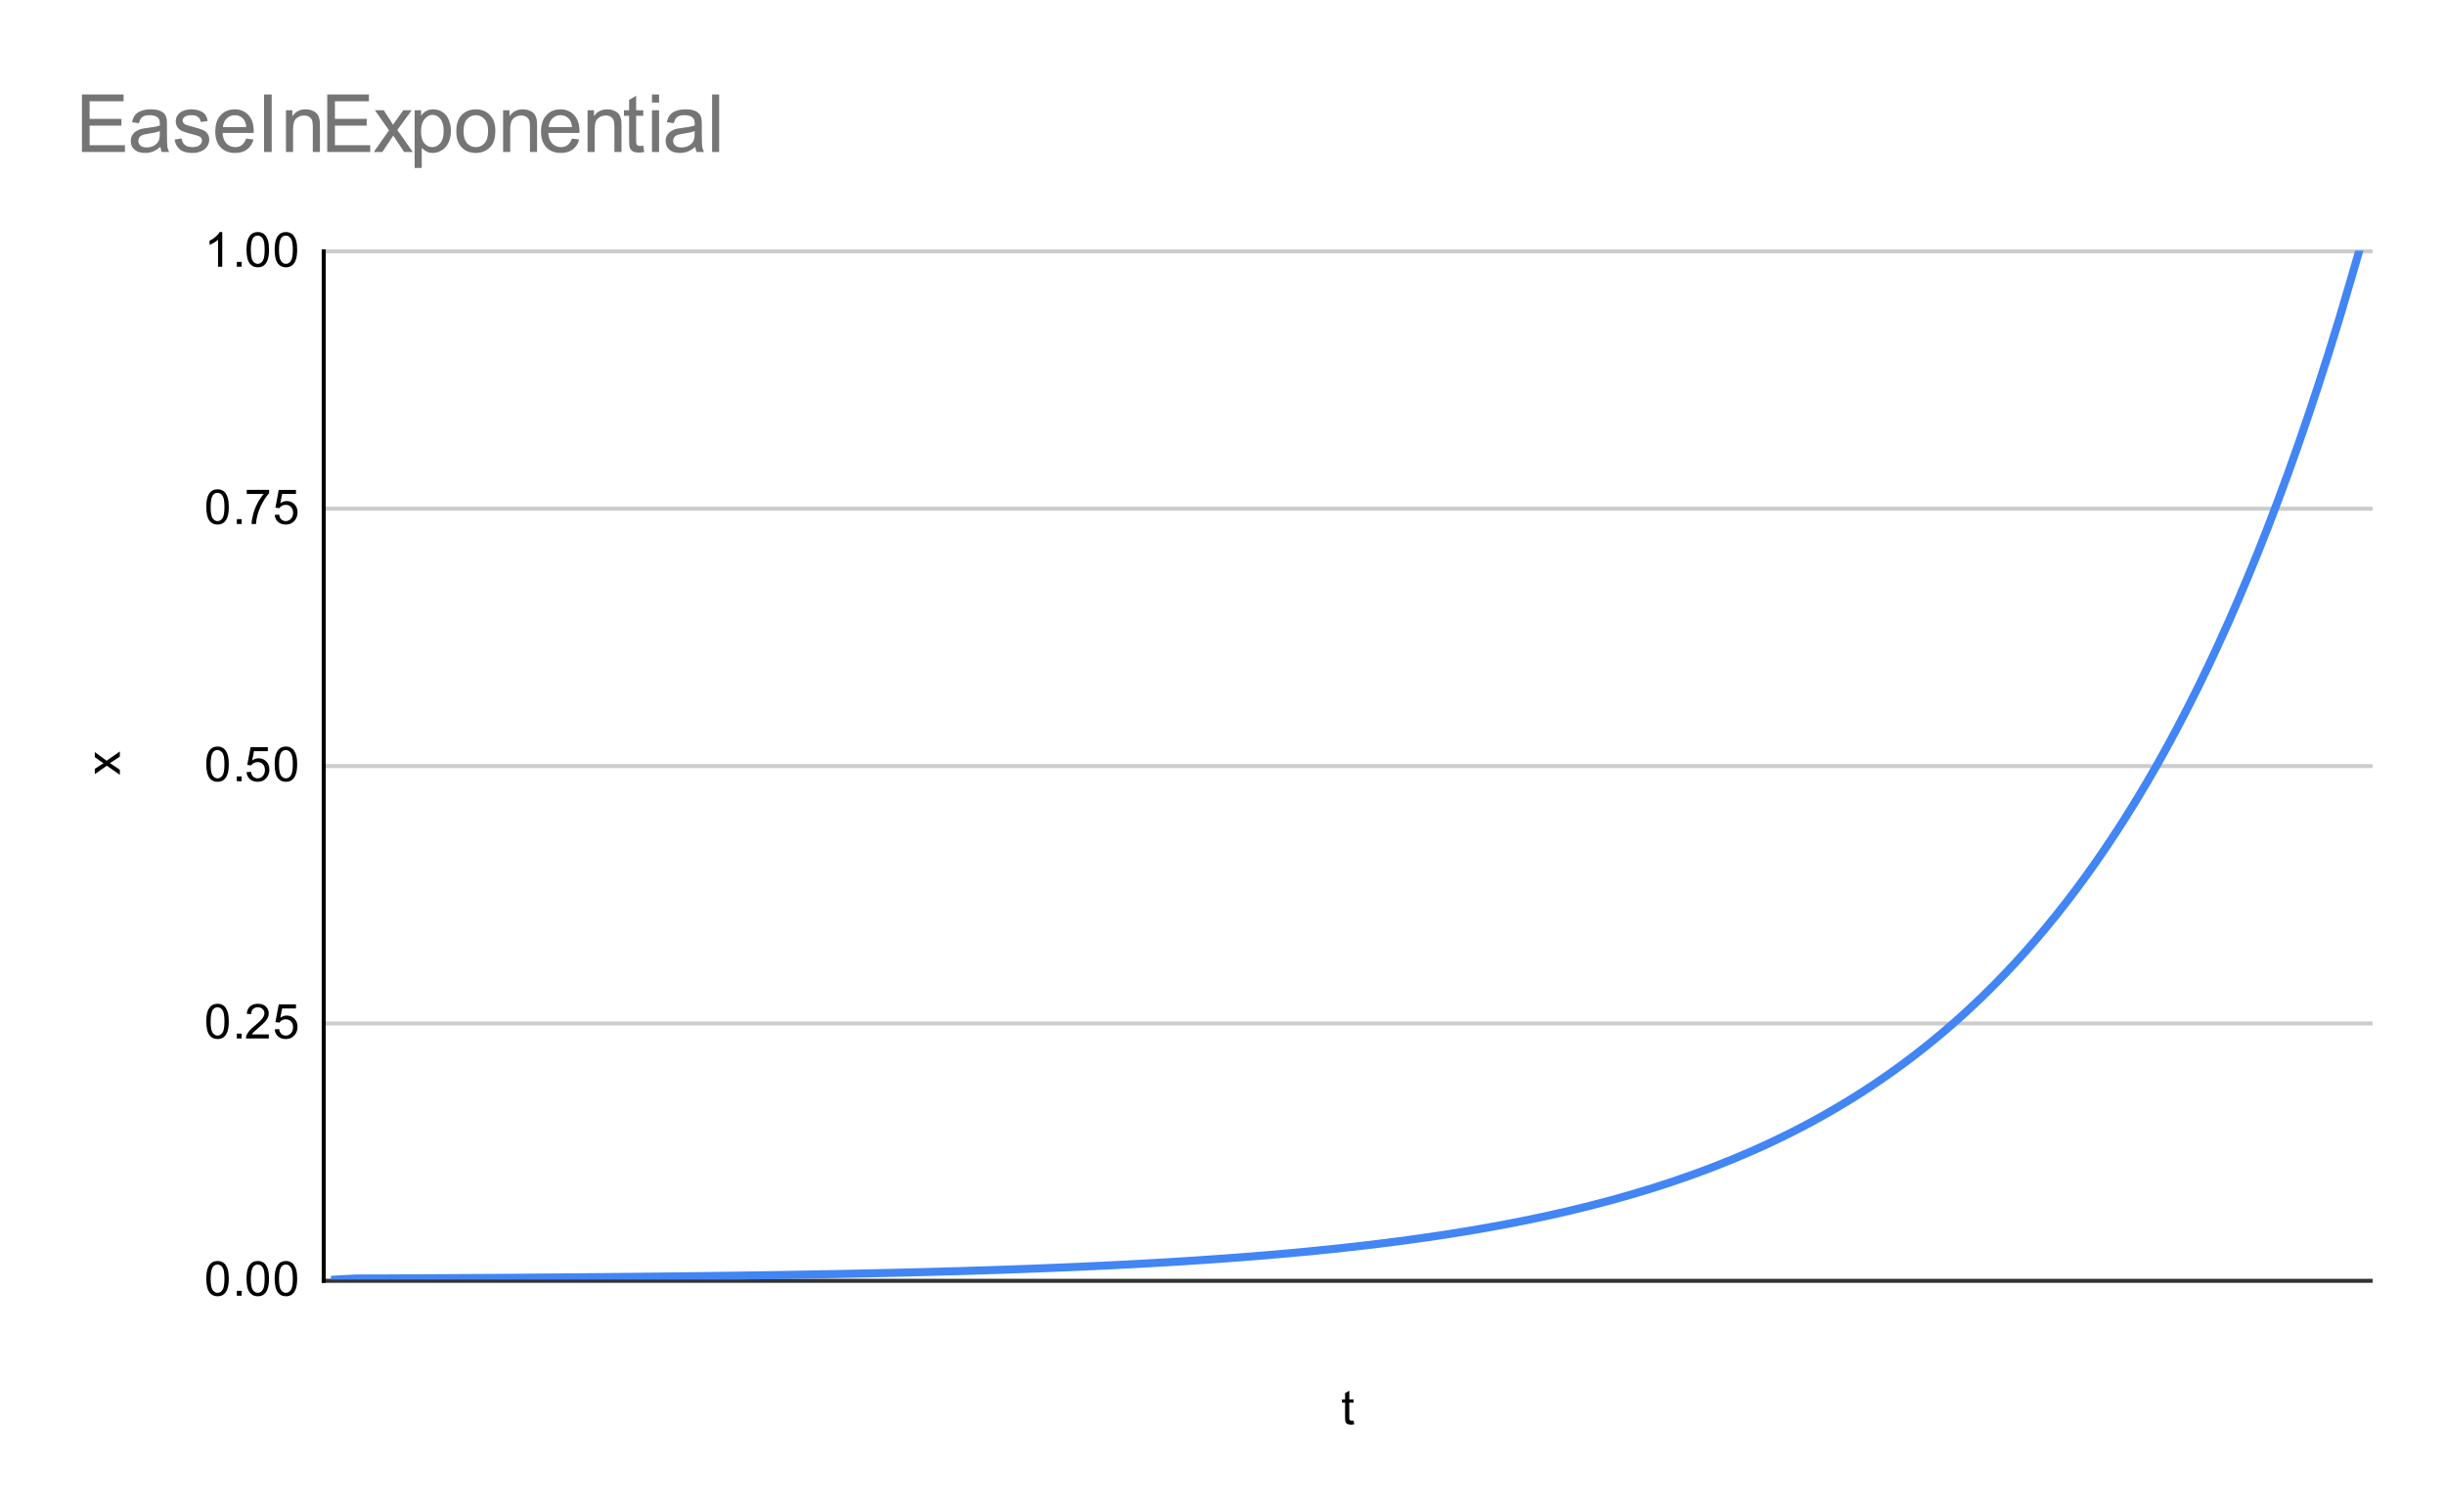 <svg version="1.1" viewBox="0.0 0.0 608.0 376.0" fill="none" stroke="none" stroke-linecap="square" stroke-miterlimit="10" width="608" height="376" xmlns:xlink="http://www.w3.org/1999/xlink" xmlns="http://www.w3.org/2000/svg"><path fill="#ffffff" d="M0 0L608.0 0L608.0 376.0L0 376.0L0 0Z" fill-rule="nonzero"/><path stroke="#333333" stroke-width="1.0" stroke-linecap="butt" d="M80.5 318.5L589.5 318.5" fill-rule="nonzero"/><path stroke="#cccccc" stroke-width="1.0" stroke-linecap="butt" d="M80.5 254.5L589.5 254.5" fill-rule="nonzero"/><path stroke="#cccccc" stroke-width="1.0" stroke-linecap="butt" d="M80.5 190.5L589.5 190.5" fill-rule="nonzero"/><path stroke="#cccccc" stroke-width="1.0" stroke-linecap="butt" d="M80.5 126.5L589.5 126.5" fill-rule="nonzero"/><path stroke="#cccccc" stroke-width="1.0" stroke-linecap="butt" d="M80.5 62.5L589.5 62.5" fill-rule="nonzero"/><path stroke="#000000" stroke-width="1.0" stroke-linecap="butt" d="M80.5 318.5L80.5 62.5" fill-rule="nonzero"/><clipPath id="id_0"><path d="M80.8 62.333L589.2 62.333L589.2 318.2L80.8 318.2L80.8 62.333Z" clip-rule="nonzero"/></clipPath><path stroke="#4285f4" stroke-width="2.0" stroke-linecap="butt" clip-path="url(#id_0)" d="M83.317 318.2C83.317 318.2 86.673 317.98 88.35 317.932C90.028 317.884 91.706 317.92 93.384 317.913C95.062 317.906 96.74 317.899 98.418 317.892C100.096 317.885 101.774 317.878 103.451 317.87C105.129 317.863 106.807 317.855 108.485 317.847C110.163 317.838 111.841 317.83 113.519 317.821C115.197 317.812 116.875 317.803 118.552 317.794C120.23 317.785 121.908 317.775 123.586 317.765C125.264 317.755 126.942 317.745 128.62 317.734C130.298 317.723 131.976 317.712 133.653 317.7C135.331 317.689 137.009 317.677 138.687 317.664C140.365 317.652 142.043 317.639 143.721 317.626C145.399 317.613 147.077 317.599 148.754 317.585C150.432 317.571 152.11 317.556 153.788 317.541C155.466 317.525 157.144 317.51 158.822 317.493C160.5 317.477 162.178 317.46 163.855 317.443C165.533 317.425 167.211 317.407 168.889 317.388C170.567 317.369 172.245 317.35 173.923 317.33C175.601 317.31 177.279 317.289 178.956 317.267C180.634 317.246 182.312 317.224 183.99 317.201C185.668 317.177 187.346 317.154 189.024 317.129C190.702 317.104 192.38 317.078 194.057 317.052C195.735 317.025 197.413 316.998 199.091 316.969C200.769 316.941 202.447 316.912 204.125 316.881C205.803 316.851 207.481 316.819 209.158 316.787C210.836 316.754 212.514 316.72 214.192 316.685C215.87 316.65 217.548 316.614 219.226 316.576C220.904 316.539 222.582 316.5 224.259 316.46C225.937 316.42 227.615 316.378 229.293 316.335C230.971 316.292 232.649 316.247 234.327 316.201C236.005 316.155 237.683 316.107 239.36 316.058C241.038 316.008 242.716 315.957 244.394 315.904C246.072 315.851 247.75 315.796 249.428 315.739C251.106 315.682 252.784 315.623 254.461 315.562C256.139 315.501 257.817 315.438 259.495 315.373C261.173 315.308 262.851 315.24 264.529 315.17C266.207 315.1 267.885 315.028 269.562 314.953C271.24 314.878 272.918 314.8 274.596 314.72C276.274 314.639 277.952 314.556 279.63 314.47C281.308 314.384 282.985 314.295 284.663 314.202C286.341 314.11 288.019 314.014 289.697 313.915C291.375 313.816 293.053 313.714 294.731 313.608C296.409 313.501 298.086 313.392 299.764 313.278C301.442 313.164 303.12 313.047 304.798 312.925C306.476 312.803 308.154 312.677 309.832 312.546C311.51 312.415 313.187 312.28 314.865 312.14C316.543 312 318.221 311.856 319.899 311.705C321.577 311.555 323.255 311.4 324.933 311.239C326.611 311.078 328.288 310.912 329.966 310.74C331.644 310.567 333.322 310.389 335.0 310.204C336.678 310.019 338.356 309.828 340.034 309.63C341.712 309.432 343.389 309.228 345.067 309.015C346.745 308.803 348.423 308.584 350.101 308.356C351.779 308.128 353.457 307.893 355.135 307.649C356.813 307.405 358.49 307.154 360.168 306.892C361.846 306.631 363.524 306.361 365.202 306.081C366.88 305.8 368.558 305.511 370.236 305.211C371.914 304.91 373.591 304.6 375.269 304.278C376.947 303.957 378.625 303.624 380.303 303.279C381.981 302.934 383.659 302.578 385.337 302.208C387.015 301.839 388.692 301.457 390.37 301.061C392.048 300.664 393.726 300.255 395.404 299.83C397.082 299.406 398.76 298.967 400.438 298.512C402.115 298.057 403.793 297.587 405.471 297.099C407.149 296.611 408.827 296.107 410.505 295.584C412.183 295.061 413.861 294.522 415.539 293.961C417.216 293.401 418.894 292.822 420.572 292.221C422.25 291.621 423.928 291.001 425.606 290.357C427.284 289.713 428.962 289.049 430.64 288.358C432.317 287.668 433.995 286.956 435.673 286.217C437.351 285.477 439.029 284.714 440.707 283.921C442.385 283.128 444.063 282.31 445.741 281.461C447.418 280.611 449.096 279.734 450.774 278.824C452.452 277.913 454.13 276.974 455.808 275.998C457.486 275.022 459.164 274.015 460.842 272.969C462.519 271.923 464.197 270.843 465.875 269.722C467.553 268.601 469.231 267.444 470.909 266.243C472.587 265.041 474.265 263.801 475.943 262.514C477.62 261.226 479.298 259.897 480.976 258.517C482.654 257.137 484.332 255.712 486.01 254.233C487.688 252.754 489.366 251.228 491.044 249.642C492.721 248.057 494.399 246.421 496.077 244.722C497.755 243.023 499.433 241.269 501.111 239.448C502.789 237.627 504.467 235.747 506.145 233.795C507.822 231.844 509.5 229.829 511.178 227.737C512.856 225.646 514.534 223.487 516.212 221.245C517.89 219.003 519.568 216.689 521.246 214.286C522.923 211.883 524.601 209.403 526.279 206.828C527.957 204.252 529.635 201.594 531.313 198.834C532.991 196.074 534.669 193.225 536.347 190.267C538.024 187.308 539.702 184.255 541.38 181.084C543.058 177.914 544.736 174.641 546.414 171.243C548.092 167.845 549.77 164.338 551.447 160.696C553.125 157.054 554.803 153.294 556.481 149.391C558.159 145.488 559.837 141.459 561.515 137.275C563.193 133.091 564.871 128.773 566.548 124.289C568.226 119.805 569.904 115.177 571.582 110.372C573.26 105.566 574.938 100.606 576.616 95.455C578.294 90.305 579.972 84.988 581.649 79.468C583.327 73.948 586.683 62.333 586.683 62.333" fill-rule="nonzero"/><path fill="#000000" fill-opacity="0.0" clip-path="url(#id_0)" d="M86.317 318.2C86.317 319.857 84.974 321.2 83.317 321.2C81.66 321.2 80.317 319.857 80.317 318.2C80.317 316.543 81.66 315.2 83.317 315.2C84.974 315.2 86.317 316.543 86.317 318.2Z" fill-rule="nonzero"/><path fill="#000000" fill-opacity="0.0" clip-path="url(#id_0)" d="M91.35 317.932C91.35 319.589 90.007 320.932 88.35 320.932C86.694 320.932 85.35 319.589 85.35 317.932C85.35 316.275 86.694 314.932 88.35 314.932C90.007 314.932 91.35 316.275 91.35 317.932Z" fill-rule="nonzero"/><path fill="#000000" fill-opacity="0.0" clip-path="url(#id_0)" d="M96.384 317.913C96.384 319.57 95.041 320.913 93.384 320.913C91.727 320.913 90.384 319.57 90.384 317.913C90.384 316.256 91.727 314.913 93.384 314.913C95.041 314.913 96.384 316.256 96.384 317.913Z" fill-rule="nonzero"/><path fill="#000000" fill-opacity="0.0" clip-path="url(#id_0)" d="M101.418 317.892C101.418 319.549 100.075 320.892 98.418 320.892C96.761 320.892 95.418 319.549 95.418 317.892C95.418 316.236 96.761 314.892 98.418 314.892C100.075 314.892 101.418 316.236 101.418 317.892Z" fill-rule="nonzero"/><path fill="#000000" fill-opacity="0.0" clip-path="url(#id_0)" d="M106.451 317.87C106.451 319.527 105.108 320.87 103.451 320.87C101.795 320.87 100.451 319.527 100.451 317.87C100.451 316.213 101.795 314.87 103.451 314.87C105.108 314.87 106.451 316.213 106.451 317.87Z" fill-rule="nonzero"/><path fill="#000000" fill-opacity="0.0" clip-path="url(#id_0)" d="M111.485 317.847C111.485 319.503 110.142 320.847 108.485 320.847C106.828 320.847 105.485 319.503 105.485 317.847C105.485 316.19 106.828 314.847 108.485 314.847C110.142 314.847 111.485 316.19 111.485 317.847Z" fill-rule="nonzero"/><path fill="#000000" fill-opacity="0.0" clip-path="url(#id_0)" d="M116.519 317.821C116.519 319.478 115.176 320.821 113.519 320.821C111.862 320.821 110.519 319.478 110.519 317.821C110.519 316.164 111.862 314.821 113.519 314.821C115.176 314.821 116.519 316.164 116.519 317.821Z" fill-rule="nonzero"/><path fill="#000000" fill-opacity="0.0" clip-path="url(#id_0)" d="M121.552 317.794C121.552 319.451 120.209 320.794 118.552 320.794C116.896 320.794 115.552 319.451 115.552 317.794C115.552 316.137 116.896 314.794 118.552 314.794C120.209 314.794 121.552 316.137 121.552 317.794Z" fill-rule="nonzero"/><path fill="#000000" fill-opacity="0.0" clip-path="url(#id_0)" d="M126.586 317.765C126.586 319.422 125.243 320.765 123.586 320.765C121.929 320.765 120.586 319.422 120.586 317.765C120.586 316.108 121.929 314.765 123.586 314.765C125.243 314.765 126.586 316.108 126.586 317.765Z" fill-rule="nonzero"/><path fill="#000000" fill-opacity="0.0" clip-path="url(#id_0)" d="M131.62 317.734C131.62 319.391 130.277 320.734 128.62 320.734C126.963 320.734 125.62 319.391 125.62 317.734C125.62 316.077 126.963 314.734 128.62 314.734C130.277 314.734 131.62 316.077 131.62 317.734Z" fill-rule="nonzero"/><path fill="#000000" fill-opacity="0.0" clip-path="url(#id_0)" d="M136.653 317.7C136.653 319.357 135.31 320.7 133.653 320.7C131.997 320.7 130.653 319.357 130.653 317.7C130.653 316.043 131.997 314.7 133.653 314.7C135.31 314.7 136.653 316.043 136.653 317.7Z" fill-rule="nonzero"/><path fill="#000000" fill-opacity="0.0" clip-path="url(#id_0)" d="M141.687 317.664C141.687 319.321 140.344 320.664 138.687 320.664C137.03 320.664 135.687 319.321 135.687 317.664C135.687 316.008 137.03 314.664 138.687 314.664C140.344 314.664 141.687 316.008 141.687 317.664Z" fill-rule="nonzero"/><path fill="#000000" fill-opacity="0.0" clip-path="url(#id_0)" d="M146.721 317.626C146.721 319.283 145.378 320.626 143.721 320.626C142.064 320.626 140.721 319.283 140.721 317.626C140.721 315.969 142.064 314.626 143.721 314.626C145.378 314.626 146.721 315.969 146.721 317.626Z" fill-rule="nonzero"/><path fill="#000000" fill-opacity="0.0" clip-path="url(#id_0)" d="M151.754 317.585C151.754 319.242 150.411 320.585 148.754 320.585C147.098 320.585 145.754 319.242 145.754 317.585C145.754 315.928 147.098 314.585 148.754 314.585C150.411 314.585 151.754 315.928 151.754 317.585Z" fill-rule="nonzero"/><path fill="#000000" fill-opacity="0.0" clip-path="url(#id_0)" d="M156.788 317.541C156.788 319.197 155.445 320.541 153.788 320.541C152.131 320.541 150.788 319.197 150.788 317.541C150.788 315.884 152.131 314.541 153.788 314.541C155.445 314.541 156.788 315.884 156.788 317.541Z" fill-rule="nonzero"/><path fill="#000000" fill-opacity="0.0" clip-path="url(#id_0)" d="M161.822 317.493C161.822 319.15 160.479 320.493 158.822 320.493C157.165 320.493 155.822 319.15 155.822 317.493C155.822 315.836 157.165 314.493 158.822 314.493C160.479 314.493 161.822 315.836 161.822 317.493Z" fill-rule="nonzero"/><path fill="#000000" fill-opacity="0.0" clip-path="url(#id_0)" d="M166.855 317.443C166.855 319.099 165.512 320.443 163.855 320.443C162.199 320.443 160.855 319.099 160.855 317.443C160.855 315.786 162.199 314.443 163.855 314.443C165.512 314.443 166.855 315.786 166.855 317.443Z" fill-rule="nonzero"/><path fill="#000000" fill-opacity="0.0" clip-path="url(#id_0)" d="M171.889 317.388C171.889 319.045 170.546 320.388 168.889 320.388C167.232 320.388 165.889 319.045 165.889 317.388C165.889 315.731 167.232 314.388 168.889 314.388C170.546 314.388 171.889 315.731 171.889 317.388Z" fill-rule="nonzero"/><path fill="#000000" fill-opacity="0.0" clip-path="url(#id_0)" d="M176.923 317.33C176.923 318.987 175.58 320.33 173.923 320.33C172.266 320.33 170.923 318.987 170.923 317.33C170.923 315.673 172.266 314.33 173.923 314.33C175.58 314.33 176.923 315.673 176.923 317.33Z" fill-rule="nonzero"/><path fill="#000000" fill-opacity="0.0" clip-path="url(#id_0)" d="M181.956 317.267C181.956 318.924 180.613 320.267 178.956 320.267C177.3 320.267 175.956 318.924 175.956 317.267C175.956 315.611 177.3 314.267 178.956 314.267C180.613 314.267 181.956 315.611 181.956 317.267Z" fill-rule="nonzero"/><path fill="#000000" fill-opacity="0.0" clip-path="url(#id_0)" d="M186.99 317.201C186.99 318.857 185.647 320.201 183.99 320.201C182.333 320.201 180.99 318.857 180.99 317.201C180.99 315.544 182.333 314.201 183.99 314.201C185.647 314.201 186.99 315.544 186.99 317.201Z" fill-rule="nonzero"/><path fill="#000000" fill-opacity="0.0" clip-path="url(#id_0)" d="M192.024 317.129C192.024 318.786 190.681 320.129 189.024 320.129C187.367 320.129 186.024 318.786 186.024 317.129C186.024 315.472 187.367 314.129 189.024 314.129C190.681 314.129 192.024 315.472 192.024 317.129Z" fill-rule="nonzero"/><path fill="#000000" fill-opacity="0.0" clip-path="url(#id_0)" d="M197.057 317.052C197.057 318.709 195.714 320.052 194.057 320.052C192.401 320.052 191.057 318.709 191.057 317.052C191.057 315.395 192.401 314.052 194.057 314.052C195.714 314.052 197.057 315.395 197.057 317.052Z" fill-rule="nonzero"/><path fill="#000000" fill-opacity="0.0" clip-path="url(#id_0)" d="M202.091 316.969C202.091 318.626 200.748 319.969 199.091 319.969C197.434 319.969 196.091 318.626 196.091 316.969C196.091 315.313 197.434 313.969 199.091 313.969C200.748 313.969 202.091 315.313 202.091 316.969Z" fill-rule="nonzero"/><path fill="#000000" fill-opacity="0.0" clip-path="url(#id_0)" d="M207.125 316.881C207.125 318.538 205.782 319.881 204.125 319.881C202.468 319.881 201.125 318.538 201.125 316.881C201.125 315.224 202.468 313.881 204.125 313.881C205.782 313.881 207.125 315.224 207.125 316.881Z" fill-rule="nonzero"/><path fill="#000000" fill-opacity="0.0" clip-path="url(#id_0)" d="M212.158 316.787C212.158 318.443 210.815 319.787 209.158 319.787C207.502 319.787 206.158 318.443 206.158 316.787C206.158 315.13 207.502 313.787 209.158 313.787C210.815 313.787 212.158 315.13 212.158 316.787Z" fill-rule="nonzero"/><path fill="#000000" fill-opacity="0.0" clip-path="url(#id_0)" d="M217.192 316.685C217.192 318.342 215.849 319.685 214.192 319.685C212.535 319.685 211.192 318.342 211.192 316.685C211.192 315.028 212.535 313.685 214.192 313.685C215.849 313.685 217.192 315.028 217.192 316.685Z" fill-rule="nonzero"/><path fill="#000000" fill-opacity="0.0" clip-path="url(#id_0)" d="M222.226 316.576C222.226 318.233 220.883 319.576 219.226 319.576C217.569 319.576 216.226 318.233 216.226 316.576C216.226 314.92 217.569 313.576 219.226 313.576C220.883 313.576 222.226 314.92 222.226 316.576Z" fill-rule="nonzero"/><path fill="#000000" fill-opacity="0.0" clip-path="url(#id_0)" d="M227.259 316.46C227.259 318.117 225.916 319.46 224.259 319.46C222.603 319.46 221.259 318.117 221.259 316.46C221.259 314.803 222.603 313.46 224.259 313.46C225.916 313.46 227.259 314.803 227.259 316.46Z" fill-rule="nonzero"/><path fill="#000000" fill-opacity="0.0" clip-path="url(#id_0)" d="M232.293 316.335C232.293 317.992 230.95 319.335 229.293 319.335C227.636 319.335 226.293 317.992 226.293 316.335C226.293 314.678 227.636 313.335 229.293 313.335C230.95 313.335 232.293 314.678 232.293 316.335Z" fill-rule="nonzero"/><path fill="#000000" fill-opacity="0.0" clip-path="url(#id_0)" d="M237.327 316.201C237.327 317.858 235.984 319.201 234.327 319.201C232.67 319.201 231.327 317.858 231.327 316.201C231.327 314.544 232.67 313.201 234.327 313.201C235.984 313.201 237.327 314.544 237.327 316.201Z" fill-rule="nonzero"/><path fill="#000000" fill-opacity="0.0" clip-path="url(#id_0)" d="M242.36 316.058C242.36 317.714 241.017 319.058 239.36 319.058C237.704 319.058 236.36 317.714 236.36 316.058C236.36 314.401 237.704 313.058 239.36 313.058C241.017 313.058 242.36 314.401 242.36 316.058Z" fill-rule="nonzero"/><path fill="#000000" fill-opacity="0.0" clip-path="url(#id_0)" d="M247.394 315.904C247.394 317.561 246.051 318.904 244.394 318.904C242.737 318.904 241.394 317.561 241.394 315.904C241.394 314.247 242.737 312.904 244.394 312.904C246.051 312.904 247.394 314.247 247.394 315.904Z" fill-rule="nonzero"/><path fill="#000000" fill-opacity="0.0" clip-path="url(#id_0)" d="M252.428 315.739C252.428 317.396 251.085 318.739 249.428 318.739C247.771 318.739 246.428 317.396 246.428 315.739C246.428 314.082 247.771 312.739 249.428 312.739C251.085 312.739 252.428 314.082 252.428 315.739Z" fill-rule="nonzero"/><path fill="#000000" fill-opacity="0.0" clip-path="url(#id_0)" d="M257.461 315.562C257.461 317.219 256.118 318.562 254.461 318.562C252.805 318.562 251.461 317.219 251.461 315.562C251.461 313.906 252.805 312.562 254.461 312.562C256.118 312.562 257.461 313.906 257.461 315.562Z" fill-rule="nonzero"/><path fill="#000000" fill-opacity="0.0" clip-path="url(#id_0)" d="M262.495 315.373C262.495 317.03 261.152 318.373 259.495 318.373C257.838 318.373 256.495 317.03 256.495 315.373C256.495 313.716 257.838 312.373 259.495 312.373C261.152 312.373 262.495 313.716 262.495 315.373Z" fill-rule="nonzero"/><path fill="#000000" fill-opacity="0.0" clip-path="url(#id_0)" d="M267.529 315.17C267.529 316.827 266.186 318.17 264.529 318.17C262.872 318.17 261.529 316.827 261.529 315.17C261.529 313.513 262.872 312.17 264.529 312.17C266.186 312.17 267.529 313.513 267.529 315.17Z" fill-rule="nonzero"/><path fill="#000000" fill-opacity="0.0" clip-path="url(#id_0)" d="M272.562 314.953C272.562 316.61 271.219 317.953 269.562 317.953C267.906 317.953 266.562 316.61 266.562 314.953C266.562 313.296 267.906 311.953 269.562 311.953C271.219 311.953 272.562 313.296 272.562 314.953Z" fill-rule="nonzero"/><path fill="#000000" fill-opacity="0.0" clip-path="url(#id_0)" d="M277.596 314.72C277.596 316.376 276.253 317.72 274.596 317.72C272.939 317.72 271.596 316.376 271.596 314.72C271.596 313.063 272.939 311.72 274.596 311.72C276.253 311.72 277.596 313.063 277.596 314.72Z" fill-rule="nonzero"/><path fill="#000000" fill-opacity="0.0" clip-path="url(#id_0)" d="M282.63 314.47C282.63 316.127 281.287 317.47 279.63 317.47C277.973 317.47 276.63 316.127 276.63 314.47C276.63 312.813 277.973 311.47 279.63 311.47C281.287 311.47 282.63 312.813 282.63 314.47Z" fill-rule="nonzero"/><path fill="#000000" fill-opacity="0.0" clip-path="url(#id_0)" d="M287.663 314.202C287.663 315.859 286.32 317.202 284.663 317.202C283.007 317.202 281.663 315.859 281.663 314.202C281.663 312.545 283.007 311.202 284.663 311.202C286.32 311.202 287.663 312.545 287.663 314.202Z" fill-rule="nonzero"/><path fill="#000000" fill-opacity="0.0" clip-path="url(#id_0)" d="M292.697 313.915C292.697 315.572 291.354 316.915 289.697 316.915C288.04 316.915 286.697 315.572 286.697 313.915C286.697 312.258 288.04 310.915 289.697 310.915C291.354 310.915 292.697 312.258 292.697 313.915Z" fill-rule="nonzero"/><path fill="#000000" fill-opacity="0.0" clip-path="url(#id_0)" d="M297.731 313.608C297.731 315.264 296.388 316.608 294.731 316.608C293.074 316.608 291.731 315.264 291.731 313.608C291.731 311.951 293.074 310.608 294.731 310.608C296.388 310.608 297.731 311.951 297.731 313.608Z" fill-rule="nonzero"/><path fill="#000000" fill-opacity="0.0" clip-path="url(#id_0)" d="M302.764 313.278C302.764 314.935 301.421 316.278 299.764 316.278C298.108 316.278 296.764 314.935 296.764 313.278C296.764 311.621 298.108 310.278 299.764 310.278C301.421 310.278 302.764 311.621 302.764 313.278Z" fill-rule="nonzero"/><path fill="#000000" fill-opacity="0.0" clip-path="url(#id_0)" d="M307.798 312.925C307.798 314.582 306.455 315.925 304.798 315.925C303.141 315.925 301.798 314.582 301.798 312.925C301.798 311.268 303.141 309.925 304.798 309.925C306.455 309.925 307.798 311.268 307.798 312.925Z" fill-rule="nonzero"/><path fill="#000000" fill-opacity="0.0" clip-path="url(#id_0)" d="M312.832 312.546C312.832 314.203 311.489 315.546 309.832 315.546C308.175 315.546 306.832 314.203 306.832 312.546C306.832 310.889 308.175 309.546 309.832 309.546C311.489 309.546 312.832 310.889 312.832 312.546Z" fill-rule="nonzero"/><path fill="#000000" fill-opacity="0.0" clip-path="url(#id_0)" d="M317.865 312.14C317.865 313.797 316.522 315.14 314.865 315.14C313.209 315.14 311.865 313.797 311.865 312.14C311.865 310.483 313.209 309.14 314.865 309.14C316.522 309.14 317.865 310.483 317.865 312.14Z" fill-rule="nonzero"/><path fill="#000000" fill-opacity="0.0" clip-path="url(#id_0)" d="M322.899 311.705C322.899 313.362 321.556 314.705 319.899 314.705C318.242 314.705 316.899 313.362 316.899 311.705C316.899 310.049 318.242 308.705 319.899 308.705C321.556 308.705 322.899 310.049 322.899 311.705Z" fill-rule="nonzero"/><path fill="#000000" fill-opacity="0.0" clip-path="url(#id_0)" d="M327.933 311.239C327.933 312.896 326.59 314.239 324.933 314.239C323.276 314.239 321.933 312.896 321.933 311.239C321.933 309.582 323.276 308.239 324.933 308.239C326.59 308.239 327.933 309.582 327.933 311.239Z" fill-rule="nonzero"/><path fill="#000000" fill-opacity="0.0" clip-path="url(#id_0)" d="M332.966 310.74C332.966 312.396 331.623 313.74 329.966 313.74C328.309 313.74 326.966 312.396 326.966 310.74C326.966 309.083 328.309 307.74 329.966 307.74C331.623 307.74 332.966 309.083 332.966 310.74Z" fill-rule="nonzero"/><path fill="#000000" fill-opacity="0.0" clip-path="url(#id_0)" d="M338.0 310.204C338.0 311.861 336.657 313.204 335.0 313.204C333.343 313.204 332.0 311.861 332.0 310.204C332.0 308.547 333.343 307.204 335.0 307.204C336.657 307.204 338.0 308.547 338.0 310.204Z" fill-rule="nonzero"/><path fill="#000000" fill-opacity="0.0" clip-path="url(#id_0)" d="M343.034 309.63C343.034 311.287 341.691 312.63 340.034 312.63C338.377 312.63 337.034 311.287 337.034 309.63C337.034 307.973 338.377 306.63 340.034 306.63C341.691 306.63 343.034 307.973 343.034 309.63Z" fill-rule="nonzero"/><path fill="#000000" fill-opacity="0.0" clip-path="url(#id_0)" d="M348.067 309.015C348.067 310.672 346.724 312.015 345.067 312.015C343.41 312.015 342.067 310.672 342.067 309.015C342.067 307.358 343.41 306.015 345.067 306.015C346.724 306.015 348.067 307.358 348.067 309.015Z" fill-rule="nonzero"/><path fill="#000000" fill-opacity="0.0" clip-path="url(#id_0)" d="M353.101 308.356C353.101 310.013 351.758 311.356 350.101 311.356C348.444 311.356 347.101 310.013 347.101 308.356C347.101 306.699 348.444 305.356 350.101 305.356C351.758 305.356 353.101 306.699 353.101 308.356Z" fill-rule="nonzero"/><path fill="#000000" fill-opacity="0.0" clip-path="url(#id_0)" d="M358.135 307.649C358.135 309.306 356.791 310.649 355.135 310.649C353.478 310.649 352.135 309.306 352.135 307.649C352.135 305.993 353.478 304.649 355.135 304.649C356.791 304.649 358.135 305.993 358.135 307.649Z" fill-rule="nonzero"/><path fill="#000000" fill-opacity="0.0" clip-path="url(#id_0)" d="M363.168 306.892C363.168 308.549 361.825 309.892 360.168 309.892C358.511 309.892 357.168 308.549 357.168 306.892C357.168 305.235 358.511 303.892 360.168 303.892C361.825 303.892 363.168 305.235 363.168 306.892Z" fill-rule="nonzero"/><path fill="#000000" fill-opacity="0.0" clip-path="url(#id_0)" d="M368.202 306.081C368.202 307.737 366.859 309.081 365.202 309.081C363.545 309.081 362.202 307.737 362.202 306.081C362.202 304.424 363.545 303.081 365.202 303.081C366.859 303.081 368.202 304.424 368.202 306.081Z" fill-rule="nonzero"/><path fill="#000000" fill-opacity="0.0" clip-path="url(#id_0)" d="M373.236 305.211C373.236 306.868 371.892 308.211 370.236 308.211C368.579 308.211 367.236 306.868 367.236 305.211C367.236 303.554 368.579 302.211 370.236 302.211C371.892 302.211 373.236 303.554 373.236 305.211Z" fill-rule="nonzero"/><path fill="#000000" fill-opacity="0.0" clip-path="url(#id_0)" d="M378.269 304.278C378.269 305.935 376.926 307.278 375.269 307.278C373.612 307.278 372.269 305.935 372.269 304.278C372.269 302.622 373.612 301.278 375.269 301.278C376.926 301.278 378.269 302.622 378.269 304.278Z" fill-rule="nonzero"/><path fill="#000000" fill-opacity="0.0" clip-path="url(#id_0)" d="M383.303 303.279C383.303 304.936 381.96 306.279 380.303 306.279C378.646 306.279 377.303 304.936 377.303 303.279C377.303 301.622 378.646 300.279 380.303 300.279C381.96 300.279 383.303 301.622 383.303 303.279Z" fill-rule="nonzero"/><path fill="#000000" fill-opacity="0.0" clip-path="url(#id_0)" d="M388.337 302.208C388.337 303.865 386.993 305.208 385.337 305.208C383.68 305.208 382.337 303.865 382.337 302.208C382.337 300.551 383.68 299.208 385.337 299.208C386.993 299.208 388.337 300.551 388.337 302.208Z" fill-rule="nonzero"/><path fill="#000000" fill-opacity="0.0" clip-path="url(#id_0)" d="M393.37 301.061C393.37 302.717 392.027 304.061 390.37 304.061C388.713 304.061 387.37 302.717 387.37 301.061C387.37 299.404 388.713 298.061 390.37 298.061C392.027 298.061 393.37 299.404 393.37 301.061Z" fill-rule="nonzero"/><path fill="#000000" fill-opacity="0.0" clip-path="url(#id_0)" d="M398.404 299.83C398.404 301.487 397.061 302.83 395.404 302.83C393.747 302.83 392.404 301.487 392.404 299.83C392.404 298.174 393.747 296.83 395.404 296.83C397.061 296.83 398.404 298.174 398.404 299.83Z" fill-rule="nonzero"/><path fill="#000000" fill-opacity="0.0" clip-path="url(#id_0)" d="M403.438 298.512C403.438 300.169 402.094 301.512 400.438 301.512C398.781 301.512 397.438 300.169 397.438 298.512C397.438 296.855 398.781 295.512 400.438 295.512C402.094 295.512 403.438 296.855 403.438 298.512Z" fill-rule="nonzero"/><path fill="#000000" fill-opacity="0.0" clip-path="url(#id_0)" d="M408.471 297.099C408.471 298.756 407.128 300.099 405.471 300.099C403.814 300.099 402.471 298.756 402.471 297.099C402.471 295.442 403.814 294.099 405.471 294.099C407.128 294.099 408.471 295.442 408.471 297.099Z" fill-rule="nonzero"/><path fill="#000000" fill-opacity="0.0" clip-path="url(#id_0)" d="M413.505 295.584C413.505 297.241 412.162 298.584 410.505 298.584C408.848 298.584 407.505 297.241 407.505 295.584C407.505 293.928 408.848 292.584 410.505 292.584C412.162 292.584 413.505 293.928 413.505 295.584Z" fill-rule="nonzero"/><path fill="#000000" fill-opacity="0.0" clip-path="url(#id_0)" d="M418.539 293.961C418.539 295.618 417.195 296.961 415.539 296.961C413.882 296.961 412.539 295.618 412.539 293.961C412.539 292.304 413.882 290.961 415.539 290.961C417.195 290.961 418.539 292.304 418.539 293.961Z" fill-rule="nonzero"/><path fill="#000000" fill-opacity="0.0" clip-path="url(#id_0)" d="M423.572 292.221C423.572 293.878 422.229 295.221 420.572 295.221C418.915 295.221 417.572 293.878 417.572 292.221C417.572 290.565 418.915 289.221 420.572 289.221C422.229 289.221 423.572 290.565 423.572 292.221Z" fill-rule="nonzero"/><path fill="#000000" fill-opacity="0.0" clip-path="url(#id_0)" d="M428.606 290.357C428.606 292.014 427.263 293.357 425.606 293.357C423.949 293.357 422.606 292.014 422.606 290.357C422.606 288.7 423.949 287.357 425.606 287.357C427.263 287.357 428.606 288.7 428.606 290.357Z" fill-rule="nonzero"/><path fill="#000000" fill-opacity="0.0" clip-path="url(#id_0)" d="M433.64 288.358C433.64 290.015 432.296 291.358 430.64 291.358C428.983 291.358 427.64 290.015 427.64 288.358C427.64 286.702 428.983 285.358 430.64 285.358C432.296 285.358 433.64 286.702 433.64 288.358Z" fill-rule="nonzero"/><path fill="#000000" fill-opacity="0.0" clip-path="url(#id_0)" d="M438.673 286.217C438.673 287.874 437.33 289.217 435.673 289.217C434.016 289.217 432.673 287.874 432.673 286.217C432.673 284.56 434.016 283.217 435.673 283.217C437.33 283.217 438.673 284.56 438.673 286.217Z" fill-rule="nonzero"/><path fill="#000000" fill-opacity="0.0" clip-path="url(#id_0)" d="M443.707 283.921C443.707 285.578 442.364 286.921 440.707 286.921C439.05 286.921 437.707 285.578 437.707 283.921C437.707 282.264 439.05 280.921 440.707 280.921C442.364 280.921 443.707 282.264 443.707 283.921Z" fill-rule="nonzero"/><path fill="#000000" fill-opacity="0.0" clip-path="url(#id_0)" d="M448.741 281.461C448.741 283.118 447.397 284.461 445.741 284.461C444.084 284.461 442.741 283.118 442.741 281.461C442.741 279.804 444.084 278.461 445.741 278.461C447.397 278.461 448.741 279.804 448.741 281.461Z" fill-rule="nonzero"/><path fill="#000000" fill-opacity="0.0" clip-path="url(#id_0)" d="M453.774 278.824C453.774 280.481 452.431 281.824 450.774 281.824C449.117 281.824 447.774 280.481 447.774 278.824C447.774 277.167 449.117 275.824 450.774 275.824C452.431 275.824 453.774 277.167 453.774 278.824Z" fill-rule="nonzero"/><path fill="#000000" fill-opacity="0.0" clip-path="url(#id_0)" d="M458.808 275.998C458.808 277.655 457.465 278.998 455.808 278.998C454.151 278.998 452.808 277.655 452.808 275.998C452.808 274.341 454.151 272.998 455.808 272.998C457.465 272.998 458.808 274.341 458.808 275.998Z" fill-rule="nonzero"/><path fill="#000000" fill-opacity="0.0" clip-path="url(#id_0)" d="M463.842 272.969C463.842 274.626 462.498 275.969 460.842 275.969C459.185 275.969 457.842 274.626 457.842 272.969C457.842 271.312 459.185 269.969 460.842 269.969C462.498 269.969 463.842 271.312 463.842 272.969Z" fill-rule="nonzero"/><path fill="#000000" fill-opacity="0.0" clip-path="url(#id_0)" d="M468.875 269.722C468.875 271.379 467.532 272.722 465.875 272.722C464.218 272.722 462.875 271.379 462.875 269.722C462.875 268.065 464.218 266.722 465.875 266.722C467.532 266.722 468.875 268.065 468.875 269.722Z" fill-rule="nonzero"/><path fill="#000000" fill-opacity="0.0" clip-path="url(#id_0)" d="M473.909 266.243C473.909 267.9 472.566 269.243 470.909 269.243C469.252 269.243 467.909 267.9 467.909 266.243C467.909 264.586 469.252 263.243 470.909 263.243C472.566 263.243 473.909 264.586 473.909 266.243Z" fill-rule="nonzero"/><path fill="#000000" fill-opacity="0.0" clip-path="url(#id_0)" d="M478.943 262.514C478.943 264.171 477.599 265.514 475.943 265.514C474.286 265.514 472.943 264.171 472.943 262.514C472.943 260.857 474.286 259.514 475.943 259.514C477.599 259.514 478.943 260.857 478.943 262.514Z" fill-rule="nonzero"/><path fill="#000000" fill-opacity="0.0" clip-path="url(#id_0)" d="M483.976 258.517C483.976 260.174 482.633 261.517 480.976 261.517C479.319 261.517 477.976 260.174 477.976 258.517C477.976 256.86 479.319 255.517 480.976 255.517C482.633 255.517 483.976 256.86 483.976 258.517Z" fill-rule="nonzero"/><path fill="#000000" fill-opacity="0.0" clip-path="url(#id_0)" d="M489.01 254.233C489.01 255.89 487.667 257.233 486.01 257.233C484.353 257.233 483.01 255.89 483.01 254.233C483.01 252.576 484.353 251.233 486.01 251.233C487.667 251.233 489.01 252.576 489.01 254.233Z" fill-rule="nonzero"/><path fill="#000000" fill-opacity="0.0" clip-path="url(#id_0)" d="M494.044 249.642C494.044 251.299 492.7 252.642 491.044 252.642C489.387 252.642 488.044 251.299 488.044 249.642C488.044 247.985 489.387 246.642 491.044 246.642C492.7 246.642 494.044 247.985 494.044 249.642Z" fill-rule="nonzero"/><path fill="#000000" fill-opacity="0.0" clip-path="url(#id_0)" d="M499.077 244.722C499.077 246.378 497.734 247.722 496.077 247.722C494.42 247.722 493.077 246.378 493.077 244.722C493.077 243.065 494.42 241.722 496.077 241.722C497.734 241.722 499.077 243.065 499.077 244.722Z" fill-rule="nonzero"/><path fill="#000000" fill-opacity="0.0" clip-path="url(#id_0)" d="M504.111 239.448C504.111 241.105 502.768 242.448 501.111 242.448C499.454 242.448 498.111 241.105 498.111 239.448C498.111 237.791 499.454 236.448 501.111 236.448C502.768 236.448 504.111 237.791 504.111 239.448Z" fill-rule="nonzero"/><path fill="#000000" fill-opacity="0.0" clip-path="url(#id_0)" d="M509.145 233.795C509.145 235.452 507.801 236.795 506.145 236.795C504.488 236.795 503.145 235.452 503.145 233.795C503.145 232.139 504.488 230.795 506.145 230.795C507.801 230.795 509.145 232.139 509.145 233.795Z" fill-rule="nonzero"/><path fill="#000000" fill-opacity="0.0" clip-path="url(#id_0)" d="M514.178 227.737C514.178 229.394 512.835 230.737 511.178 230.737C509.521 230.737 508.178 229.394 508.178 227.737C508.178 226.081 509.521 224.737 511.178 224.737C512.835 224.737 514.178 226.081 514.178 227.737Z" fill-rule="nonzero"/><path fill="#000000" fill-opacity="0.0" clip-path="url(#id_0)" d="M519.212 221.245C519.212 222.902 517.869 224.245 516.212 224.245C514.555 224.245 513.212 222.902 513.212 221.245C513.212 219.588 514.555 218.245 516.212 218.245C517.869 218.245 519.212 219.588 519.212 221.245Z" fill-rule="nonzero"/><path fill="#000000" fill-opacity="0.0" clip-path="url(#id_0)" d="M524.246 214.286C524.246 215.943 522.902 217.286 521.246 217.286C519.589 217.286 518.246 215.943 518.246 214.286C518.246 212.629 519.589 211.286 521.246 211.286C522.902 211.286 524.246 212.629 524.246 214.286Z" fill-rule="nonzero"/><path fill="#000000" fill-opacity="0.0" clip-path="url(#id_0)" d="M529.279 206.828C529.279 208.484 527.936 209.828 526.279 209.828C524.622 209.828 523.279 208.484 523.279 206.828C523.279 205.171 524.622 203.828 526.279 203.828C527.936 203.828 529.279 205.171 529.279 206.828Z" fill-rule="nonzero"/><path fill="#000000" fill-opacity="0.0" clip-path="url(#id_0)" d="M534.313 198.834C534.313 200.491 532.97 201.834 531.313 201.834C529.656 201.834 528.313 200.491 528.313 198.834C528.313 197.177 529.656 195.834 531.313 195.834C532.97 195.834 534.313 197.177 534.313 198.834Z" fill-rule="nonzero"/><path fill="#000000" fill-opacity="0.0" clip-path="url(#id_0)" d="M539.347 190.267C539.347 191.924 538.003 193.267 536.347 193.267C534.69 193.267 533.347 191.924 533.347 190.267C533.347 188.61 534.69 187.267 536.347 187.267C538.003 187.267 539.347 188.61 539.347 190.267Z" fill-rule="nonzero"/><path fill="#000000" fill-opacity="0.0" clip-path="url(#id_0)" d="M544.38 181.084C544.38 182.741 543.037 184.084 541.38 184.084C539.723 184.084 538.38 182.741 538.38 181.084C538.38 179.428 539.723 178.084 541.38 178.084C543.037 178.084 544.38 179.428 544.38 181.084Z" fill-rule="nonzero"/><path fill="#000000" fill-opacity="0.0" clip-path="url(#id_0)" d="M549.414 171.243C549.414 172.9 548.071 174.243 546.414 174.243C544.757 174.243 543.414 172.9 543.414 171.243C543.414 169.586 544.757 168.243 546.414 168.243C548.071 168.243 549.414 169.586 549.414 171.243Z" fill-rule="nonzero"/><path fill="#000000" fill-opacity="0.0" clip-path="url(#id_0)" d="M554.447 160.696C554.447 162.352 553.104 163.696 551.447 163.696C549.791 163.696 548.447 162.352 548.447 160.696C548.447 159.039 549.791 157.696 551.447 157.696C553.104 157.696 554.447 159.039 554.447 160.696Z" fill-rule="nonzero"/><path fill="#000000" fill-opacity="0.0" clip-path="url(#id_0)" d="M559.481 149.391C559.481 151.048 558.138 152.391 556.481 152.391C554.824 152.391 553.481 151.048 553.481 149.391C553.481 147.734 554.824 146.391 556.481 146.391C558.138 146.391 559.481 147.734 559.481 149.391Z" fill-rule="nonzero"/><path fill="#000000" fill-opacity="0.0" clip-path="url(#id_0)" d="M564.515 137.275C564.515 138.932 563.172 140.275 561.515 140.275C559.858 140.275 558.515 138.932 558.515 137.275C558.515 135.618 559.858 134.275 561.515 134.275C563.172 134.275 564.515 135.618 564.515 137.275Z" fill-rule="nonzero"/><path fill="#000000" fill-opacity="0.0" clip-path="url(#id_0)" d="M569.548 124.289C569.548 125.946 568.205 127.289 566.548 127.289C564.892 127.289 563.548 125.946 563.548 124.289C563.548 122.632 564.892 121.289 566.548 121.289C568.205 121.289 569.548 122.632 569.548 124.289Z" fill-rule="nonzero"/><path fill="#000000" fill-opacity="0.0" clip-path="url(#id_0)" d="M574.582 110.372C574.582 112.029 573.239 113.372 571.582 113.372C569.925 113.372 568.582 112.029 568.582 110.372C568.582 108.715 569.925 107.372 571.582 107.372C573.239 107.372 574.582 108.715 574.582 110.372Z" fill-rule="nonzero"/><path fill="#000000" fill-opacity="0.0" clip-path="url(#id_0)" d="M579.616 95.455C579.616 97.112 578.273 98.455 576.616 98.455C574.959 98.455 573.616 97.112 573.616 95.455C573.616 93.798 574.959 92.455 576.616 92.455C578.273 92.455 579.616 93.798 579.616 95.455Z" fill-rule="nonzero"/><path fill="#000000" fill-opacity="0.0" clip-path="url(#id_0)" d="M584.649 79.468C584.649 81.125 583.306 82.468 581.649 82.468C579.993 82.468 578.649 81.125 578.649 79.468C578.649 77.811 579.993 76.468 581.649 76.468C583.306 76.468 584.649 77.811 584.649 79.468Z" fill-rule="nonzero"/><path fill="#000000" fill-opacity="0.0" clip-path="url(#id_0)" d="M589.683 62.333C589.683 63.99 588.34 65.333 586.683 65.333C585.026 65.333 583.683 63.99 583.683 62.333C583.683 60.676 585.026 59.333 586.683 59.333C588.34 59.333 589.683 60.676 589.683 62.333Z" fill-rule="nonzero"/><path fill="#000000" d="M336.594 353.262L336.75 354.184Q336.297 354.278 335.953 354.278Q335.375 354.278 335.062 354.106Q334.75 353.919 334.609 353.622Q334.484 353.325 334.484 352.372L334.484 348.794L333.719 348.794L333.719 347.981L334.484 347.981L334.484 346.434L335.531 345.809L335.531 347.981L336.594 347.981L336.594 348.794L335.531 348.794L335.531 352.434Q335.531 352.887 335.578 353.012Q335.641 353.137 335.766 353.216Q335.891 353.294 336.125 353.294Q336.312 353.294 336.594 353.262Z" fill-rule="nonzero"/><path fill="#000000" d="M29.8 192.673L26.566 190.407L23.581 192.501L23.581 191.189L25.034 190.235Q25.456 189.97 25.738 189.798Q25.347 189.548 25.05 189.329L23.581 188.282L23.581 187.017L26.503 189.173L29.8 186.86L29.8 188.142L27.863 189.423L27.347 189.767L29.8 191.407L29.8 192.673Z" fill-rule="nonzero"/><path fill="#000000" d="M51.3 317.966Q51.3 316.434 51.612 315.512Q51.925 314.575 52.534 314.075Q53.159 313.575 54.097 313.575Q54.784 313.575 55.3 313.856Q55.831 314.137 56.175 314.669Q56.519 315.184 56.706 315.934Q56.894 316.684 56.894 317.966Q56.894 319.481 56.581 320.403Q56.284 321.325 55.659 321.841Q55.05 322.341 54.097 322.341Q52.862 322.341 52.144 321.45Q51.3 320.387 51.3 317.966ZM52.378 317.966Q52.378 320.075 52.878 320.778Q53.378 321.481 54.097 321.481Q54.831 321.481 55.316 320.778Q55.816 320.075 55.816 317.966Q55.816 315.841 55.316 315.153Q54.831 314.45 54.081 314.45Q53.362 314.45 52.925 315.059Q52.378 315.841 52.378 317.966ZM58.894 322.2L58.894 320.997L60.097 320.997L60.097 322.2L58.894 322.2ZM61.3 317.966Q61.3 316.434 61.612 315.512Q61.925 314.575 62.534 314.075Q63.159 313.575 64.097 313.575Q64.784 313.575 65.3 313.856Q65.831 314.137 66.175 314.669Q66.519 315.184 66.706 315.934Q66.894 316.684 66.894 317.966Q66.894 319.481 66.581 320.403Q66.284 321.325 65.659 321.841Q65.05 322.341 64.097 322.341Q62.862 322.341 62.144 321.45Q61.3 320.387 61.3 317.966ZM62.378 317.966Q62.378 320.075 62.878 320.778Q63.378 321.481 64.097 321.481Q64.831 321.481 65.316 320.778Q65.816 320.075 65.816 317.966Q65.816 315.841 65.316 315.153Q64.831 314.45 64.081 314.45Q63.362 314.45 62.925 315.059Q62.378 315.841 62.378 317.966ZM68.3 317.966Q68.3 316.434 68.612 315.512Q68.925 314.575 69.534 314.075Q70.159 313.575 71.097 313.575Q71.784 313.575 72.3 313.856Q72.831 314.137 73.175 314.669Q73.519 315.184 73.706 315.934Q73.894 316.684 73.894 317.966Q73.894 319.481 73.581 320.403Q73.284 321.325 72.659 321.841Q72.05 322.341 71.097 322.341Q69.862 322.341 69.144 321.45Q68.3 320.387 68.3 317.966ZM69.378 317.966Q69.378 320.075 69.878 320.778Q70.378 321.481 71.097 321.481Q71.831 321.481 72.316 320.778Q72.816 320.075 72.816 317.966Q72.816 315.841 72.316 315.153Q71.831 314.45 71.081 314.45Q70.362 314.45 69.925 315.059Q69.378 315.841 69.378 317.966Z" fill-rule="nonzero"/><path fill="#000000" d="M51.3 253.999Q51.3 252.468 51.612 251.546Q51.925 250.608 52.534 250.108Q53.159 249.608 54.097 249.608Q54.784 249.608 55.3 249.89Q55.831 250.171 56.175 250.702Q56.519 251.218 56.706 251.968Q56.894 252.718 56.894 253.999Q56.894 255.515 56.581 256.436Q56.284 257.358 55.659 257.874Q55.05 258.374 54.097 258.374Q52.862 258.374 52.144 257.483Q51.3 256.421 51.3 253.999ZM52.378 253.999Q52.378 256.108 52.878 256.811Q53.378 257.515 54.097 257.515Q54.831 257.515 55.316 256.811Q55.816 256.108 55.816 253.999Q55.816 251.874 55.316 251.186Q54.831 250.483 54.081 250.483Q53.362 250.483 52.925 251.093Q52.378 251.874 52.378 253.999ZM58.894 258.233L58.894 257.03L60.097 257.03L60.097 258.233L58.894 258.233ZM66.847 257.218L66.847 258.233L61.159 258.233Q61.159 257.858 61.284 257.499Q61.503 256.921 61.972 256.358Q62.456 255.796 63.362 255.061Q64.769 253.905 65.253 253.233Q65.753 252.561 65.753 251.968Q65.753 251.343 65.3 250.921Q64.847 250.483 64.128 250.483Q63.362 250.483 62.909 250.936Q62.456 251.39 62.441 252.202L61.362 252.093Q61.472 250.874 62.191 250.249Q62.925 249.608 64.159 249.608Q65.394 249.608 66.112 250.296Q66.831 250.983 66.831 251.999Q66.831 252.515 66.612 253.015Q66.409 253.499 65.909 254.061Q65.425 254.608 64.3 255.561Q63.347 256.358 63.066 256.655Q62.8 256.936 62.628 257.218L66.847 257.218ZM68.3 255.983L69.409 255.89Q69.534 256.702 69.972 257.108Q70.425 257.515 71.066 257.515Q71.816 257.515 72.347 256.936Q72.878 256.358 72.878 255.421Q72.878 254.515 72.362 253.999Q71.862 253.468 71.034 253.468Q70.534 253.468 70.112 253.702Q69.706 253.936 69.472 254.296L68.487 254.171L69.316 249.765L73.597 249.765L73.597 250.765L70.159 250.765L69.706 253.077Q70.472 252.53 71.316 252.53Q72.441 252.53 73.206 253.311Q73.987 254.093 73.987 255.327Q73.987 256.483 73.316 257.343Q72.487 258.374 71.066 258.374Q69.894 258.374 69.144 257.718Q68.409 257.061 68.3 255.983Z" fill-rule="nonzero"/><path fill="#000000" d="M51.3 190.032Q51.3 188.501 51.612 187.579Q51.925 186.642 52.534 186.142Q53.159 185.642 54.097 185.642Q54.784 185.642 55.3 185.923Q55.831 186.204 56.175 186.735Q56.519 187.251 56.706 188.001Q56.894 188.751 56.894 190.032Q56.894 191.548 56.581 192.47Q56.284 193.392 55.659 193.907Q55.05 194.407 54.097 194.407Q52.862 194.407 52.144 193.517Q51.3 192.454 51.3 190.032ZM52.378 190.032Q52.378 192.142 52.878 192.845Q53.378 193.548 54.097 193.548Q54.831 193.548 55.316 192.845Q55.816 192.142 55.816 190.032Q55.816 187.907 55.316 187.22Q54.831 186.517 54.081 186.517Q53.362 186.517 52.925 187.126Q52.378 187.907 52.378 190.032ZM58.894 194.267L58.894 193.064L60.097 193.064L60.097 194.267L58.894 194.267ZM61.3 192.017L62.409 191.923Q62.534 192.735 62.972 193.142Q63.425 193.548 64.066 193.548Q64.816 193.548 65.347 192.97Q65.878 192.392 65.878 191.454Q65.878 190.548 65.362 190.032Q64.862 189.501 64.034 189.501Q63.534 189.501 63.112 189.735Q62.706 189.97 62.472 190.329L61.487 190.204L62.316 185.798L66.597 185.798L66.597 186.798L63.159 186.798L62.706 189.11Q63.472 188.564 64.316 188.564Q65.441 188.564 66.206 189.345Q66.987 190.126 66.987 191.36Q66.987 192.517 66.316 193.376Q65.487 194.407 64.066 194.407Q62.894 194.407 62.144 193.751Q61.409 193.095 61.3 192.017ZM68.3 190.032Q68.3 188.501 68.612 187.579Q68.925 186.642 69.534 186.142Q70.159 185.642 71.097 185.642Q71.784 185.642 72.3 185.923Q72.831 186.204 73.175 186.735Q73.519 187.251 73.706 188.001Q73.894 188.751 73.894 190.032Q73.894 191.548 73.581 192.47Q73.284 193.392 72.659 193.907Q72.05 194.407 71.097 194.407Q69.862 194.407 69.144 193.517Q68.3 192.454 68.3 190.032ZM69.378 190.032Q69.378 192.142 69.878 192.845Q70.378 193.548 71.097 193.548Q71.831 193.548 72.316 192.845Q72.816 192.142 72.816 190.032Q72.816 187.907 72.316 187.22Q71.831 186.517 71.081 186.517Q70.362 186.517 69.925 187.126Q69.378 187.907 69.378 190.032Z" fill-rule="nonzero"/><path fill="#000000" d="M51.3 126.066Q51.3 124.534 51.612 123.612Q51.925 122.675 52.534 122.175Q53.159 121.675 54.097 121.675Q54.784 121.675 55.3 121.956Q55.831 122.237 56.175 122.769Q56.519 123.284 56.706 124.034Q56.894 124.784 56.894 126.066Q56.894 127.581 56.581 128.503Q56.284 129.425 55.659 129.941Q55.05 130.441 54.097 130.441Q52.862 130.441 52.144 129.55Q51.3 128.488 51.3 126.066ZM52.378 126.066Q52.378 128.175 52.878 128.878Q53.378 129.581 54.097 129.581Q54.831 129.581 55.316 128.878Q55.816 128.175 55.816 126.066Q55.816 123.941 55.316 123.253Q54.831 122.55 54.081 122.55Q53.362 122.55 52.925 123.159Q52.378 123.941 52.378 126.066ZM58.894 130.3L58.894 129.097L60.097 129.097L60.097 130.3L58.894 130.3ZM61.362 122.831L61.362 121.816L66.925 121.816L66.925 122.644Q66.112 123.519 65.3 124.972Q64.503 126.409 64.066 127.941Q63.737 129.019 63.659 130.3L62.566 130.3Q62.581 129.284 62.956 127.847Q63.347 126.409 64.05 125.081Q64.769 123.753 65.581 122.831L61.362 122.831ZM68.3 128.05L69.409 127.956Q69.534 128.769 69.972 129.175Q70.425 129.581 71.066 129.581Q71.816 129.581 72.347 129.003Q72.878 128.425 72.878 127.487Q72.878 126.581 72.362 126.066Q71.862 125.534 71.034 125.534Q70.534 125.534 70.112 125.769Q69.706 126.003 69.472 126.362L68.487 126.237L69.316 121.831L73.597 121.831L73.597 122.831L70.159 122.831L69.706 125.144Q70.472 124.597 71.316 124.597Q72.441 124.597 73.206 125.378Q73.987 126.159 73.987 127.394Q73.987 128.55 73.316 129.409Q72.487 130.441 71.066 130.441Q69.894 130.441 69.144 129.784Q68.409 129.128 68.3 128.05Z" fill-rule="nonzero"/><path fill="#000000" d="M55.269 66.333L54.222 66.333L54.222 59.615Q53.831 59.974 53.206 60.349Q52.597 60.708 52.112 60.88L52.112 59.865Q52.987 59.443 53.644 58.865Q54.316 58.271 54.597 57.708L55.269 57.708L55.269 66.333ZM58.894 66.333L58.894 65.13L60.097 65.13L60.097 66.333L58.894 66.333ZM61.3 62.099Q61.3 60.568 61.612 59.646Q61.925 58.708 62.534 58.208Q63.159 57.708 64.097 57.708Q64.784 57.708 65.3 57.99Q65.831 58.271 66.175 58.802Q66.519 59.318 66.706 60.068Q66.894 60.818 66.894 62.099Q66.894 63.615 66.581 64.536Q66.284 65.458 65.659 65.974Q65.05 66.474 64.097 66.474Q62.862 66.474 62.144 65.583Q61.3 64.521 61.3 62.099ZM62.378 62.099Q62.378 64.208 62.878 64.911Q63.378 65.615 64.097 65.615Q64.831 65.615 65.316 64.911Q65.816 64.208 65.816 62.099Q65.816 59.974 65.316 59.286Q64.831 58.583 64.081 58.583Q63.362 58.583 62.925 59.193Q62.378 59.974 62.378 62.099ZM68.3 62.099Q68.3 60.568 68.612 59.646Q68.925 58.708 69.534 58.208Q70.159 57.708 71.097 57.708Q71.784 57.708 72.3 57.99Q72.831 58.271 73.175 58.802Q73.519 59.318 73.706 60.068Q73.894 60.818 73.894 62.099Q73.894 63.615 73.581 64.536Q73.284 65.458 72.659 65.974Q72.05 66.474 71.097 66.474Q69.862 66.474 69.144 65.583Q68.3 64.521 68.3 62.099ZM69.378 62.099Q69.378 64.208 69.878 64.911Q70.378 65.615 71.097 65.615Q71.831 65.615 72.316 64.911Q72.816 64.208 72.816 62.099Q72.816 59.974 72.316 59.286Q71.831 58.583 71.081 58.583Q70.362 58.583 69.925 59.193Q69.378 59.974 69.378 62.099Z" fill-rule="nonzero"/><path fill="#757575" d="M20.378 37.8L20.378 23.488L30.738 23.488L30.738 25.175L22.284 25.175L22.284 29.55L30.191 29.55L30.191 31.238L22.284 31.238L22.284 36.112L31.066 36.112L31.066 37.8L20.378 37.8ZM39.894 36.519Q38.909 37.347 38.003 37.691Q37.097 38.034 36.066 38.034Q34.362 38.034 33.441 37.206Q32.519 36.362 32.519 35.066Q32.519 34.3 32.862 33.675Q33.222 33.05 33.784 32.675Q34.347 32.284 35.05 32.081Q35.566 31.956 36.612 31.816Q38.737 31.566 39.737 31.222Q39.753 30.863 39.753 30.753Q39.753 29.691 39.253 29.238Q38.581 28.644 37.253 28.644Q36.003 28.644 35.409 29.081Q34.831 29.519 34.55 30.628L32.831 30.394Q33.066 29.284 33.597 28.613Q34.128 27.925 35.144 27.566Q36.159 27.191 37.503 27.191Q38.831 27.191 39.659 27.503Q40.487 27.816 40.878 28.3Q41.269 28.769 41.425 29.488Q41.519 29.941 41.519 31.113L41.519 33.456Q41.519 35.909 41.628 36.566Q41.737 37.206 42.081 37.8L40.237 37.8Q39.972 37.253 39.894 36.519ZM39.737 32.597Q38.784 32.987 36.862 33.253Q35.784 33.409 35.331 33.612Q34.894 33.8 34.644 34.175Q34.394 34.55 34.394 35.019Q34.394 35.722 34.925 36.191Q35.456 36.659 36.487 36.659Q37.503 36.659 38.284 36.222Q39.081 35.769 39.456 35.003Q39.737 34.394 39.737 33.237L39.737 32.597ZM43.409 34.706L45.159 34.425Q45.3 35.472 45.972 36.034Q46.644 36.581 47.847 36.581Q49.05 36.581 49.628 36.097Q50.222 35.597 50.222 34.941Q50.222 34.347 49.706 34.003Q49.347 33.769 47.909 33.409Q45.972 32.909 45.222 32.566Q44.487 32.206 44.097 31.581Q43.706 30.941 43.706 30.175Q43.706 29.488 44.019 28.894Q44.347 28.3 44.894 27.909Q45.3 27.613 46.003 27.409Q46.722 27.191 47.534 27.191Q48.753 27.191 49.675 27.55Q50.597 27.894 51.034 28.503Q51.472 29.097 51.644 30.097L49.925 30.331Q49.8 29.534 49.237 29.097Q48.675 28.644 47.659 28.644Q46.441 28.644 45.925 29.05Q45.409 29.441 45.409 29.972Q45.409 30.316 45.628 30.597Q45.831 30.878 46.3 31.066Q46.566 31.159 47.847 31.503Q49.722 32.003 50.456 32.331Q51.191 32.644 51.612 33.253Q52.034 33.847 52.034 34.753Q52.034 35.628 51.519 36.409Q51.003 37.191 50.034 37.612Q49.066 38.034 47.847 38.034Q45.831 38.034 44.769 37.191Q43.706 36.347 43.409 34.706ZM61.222 34.456L63.034 34.691Q62.612 36.269 61.441 37.159Q60.284 38.034 58.472 38.034Q56.206 38.034 54.862 36.644Q53.534 35.237 53.534 32.706Q53.534 30.081 54.878 28.644Q56.222 27.191 58.378 27.191Q60.456 27.191 61.769 28.613Q63.097 30.019 63.097 32.597Q63.097 32.753 63.081 33.066L55.347 33.066Q55.441 34.769 56.316 35.675Q57.191 36.581 58.487 36.581Q59.456 36.581 60.128 36.081Q60.816 35.566 61.222 34.456ZM55.441 31.613L61.237 31.613Q61.128 30.316 60.581 29.659Q59.737 28.644 58.394 28.644Q57.191 28.644 56.362 29.456Q55.534 30.253 55.441 31.613ZM65.659 37.8L65.659 23.488L67.566 23.488L67.566 37.8L65.659 37.8ZM71.112 37.8L71.112 27.425L72.706 27.425L72.706 28.909Q73.847 27.191 76.003 27.191Q76.941 27.191 77.722 27.534Q78.519 27.863 78.909 28.409Q79.3 28.956 79.456 29.706Q79.55 30.206 79.55 31.425L79.55 37.8L77.784 37.8L77.784 31.488Q77.784 30.409 77.581 29.878Q77.378 29.347 76.847 29.034Q76.331 28.722 75.628 28.722Q74.503 28.722 73.691 29.441Q72.878 30.144 72.878 32.128L72.878 37.8L71.112 37.8ZM81.378 37.8L81.378 23.488L91.737 23.488L91.737 25.175L83.284 25.175L83.284 29.55L91.191 29.55L91.191 31.238L83.284 31.238L83.284 36.112L92.066 36.112L92.066 37.8L81.378 37.8ZM92.941 37.8L96.737 32.409L93.237 27.425L95.425 27.425L97.019 29.863Q97.472 30.55 97.737 31.019Q98.175 30.378 98.534 29.878L100.284 27.425L102.378 27.425L98.8 32.316L102.659 37.8L100.503 37.8L98.362 34.581L97.8 33.706L95.081 37.8L92.941 37.8ZM103.112 41.769L103.112 27.425L104.722 27.425L104.722 28.769Q105.284 27.988 105.987 27.597Q106.706 27.191 107.722 27.191Q109.05 27.191 110.066 27.878Q111.081 28.566 111.597 29.816Q112.128 31.05 112.128 32.534Q112.128 34.128 111.55 35.409Q110.987 36.675 109.894 37.362Q108.8 38.034 107.597 38.034Q106.722 38.034 106.019 37.659Q105.331 37.284 104.878 36.722L104.878 41.769L103.112 41.769ZM104.706 32.675Q104.706 34.675 105.519 35.628Q106.331 36.581 107.487 36.581Q108.659 36.581 109.487 35.597Q110.331 34.612 110.331 32.519Q110.331 30.55 109.503 29.566Q108.691 28.566 107.566 28.566Q106.441 28.566 105.566 29.628Q104.706 30.675 104.706 32.675ZM113.472 32.612Q113.472 29.738 115.066 28.347Q116.409 27.191 118.331 27.191Q120.472 27.191 121.816 28.597Q123.175 30.003 123.175 32.472Q123.175 34.472 122.581 35.628Q121.987 36.769 120.831 37.409Q119.691 38.034 118.331 38.034Q116.144 38.034 114.8 36.644Q113.472 35.237 113.472 32.612ZM115.269 32.612Q115.269 34.612 116.128 35.597Q117.003 36.581 118.331 36.581Q119.644 36.581 120.503 35.597Q121.378 34.597 121.378 32.55Q121.378 30.628 120.503 29.644Q119.628 28.644 118.331 28.644Q117.003 28.644 116.128 29.644Q115.269 30.628 115.269 32.612ZM125.112 37.8L125.112 27.425L126.706 27.425L126.706 28.909Q127.847 27.191 130.003 27.191Q130.941 27.191 131.722 27.534Q132.519 27.863 132.909 28.409Q133.3 28.956 133.456 29.706Q133.55 30.206 133.55 31.425L133.55 37.8L131.784 37.8L131.784 31.488Q131.784 30.409 131.581 29.878Q131.378 29.347 130.847 29.034Q130.331 28.722 129.628 28.722Q128.503 28.722 127.691 29.441Q126.878 30.144 126.878 32.128L126.878 37.8L125.112 37.8ZM142.222 34.456L144.034 34.691Q143.613 36.269 142.441 37.159Q141.284 38.034 139.472 38.034Q137.206 38.034 135.863 36.644Q134.534 35.237 134.534 32.706Q134.534 30.081 135.878 28.644Q137.222 27.191 139.378 27.191Q141.456 27.191 142.769 28.613Q144.097 30.019 144.097 32.597Q144.097 32.753 144.081 33.066L136.347 33.066Q136.441 34.769 137.316 35.675Q138.191 36.581 139.488 36.581Q140.456 36.581 141.128 36.081Q141.816 35.566 142.222 34.456ZM136.441 31.613L142.238 31.613Q142.128 30.316 141.581 29.659Q140.738 28.644 139.394 28.644Q138.191 28.644 137.363 29.456Q136.534 30.253 136.441 31.613ZM146.113 37.8L146.113 27.425L147.706 27.425L147.706 28.909Q148.847 27.191 151.003 27.191Q151.941 27.191 152.722 27.534Q153.519 27.863 153.909 28.409Q154.3 28.956 154.456 29.706Q154.55 30.206 154.55 31.425L154.55 37.8L152.784 37.8L152.784 31.488Q152.784 30.409 152.581 29.878Q152.378 29.347 151.847 29.034Q151.331 28.722 150.628 28.722Q149.503 28.722 148.691 29.441Q147.878 30.144 147.878 32.128L147.878 37.8L146.113 37.8ZM159.956 36.222L160.206 37.784Q159.472 37.941 158.878 37.941Q157.925 37.941 157.394 37.644Q156.878 37.331 156.659 36.847Q156.441 36.347 156.441 34.769L156.441 28.8L155.159 28.8L155.159 27.425L156.441 27.425L156.441 24.863L158.191 23.8L158.191 27.425L159.956 27.425L159.956 28.8L158.191 28.8L158.191 34.862Q158.191 35.612 158.284 35.831Q158.378 36.034 158.581 36.175Q158.8 36.3 159.191 36.3Q159.472 36.3 159.956 36.222ZM162.128 25.503L162.128 23.488L163.894 23.488L163.894 25.503L162.128 25.503ZM162.128 37.8L162.128 27.425L163.894 27.425L163.894 37.8L162.128 37.8ZM172.894 36.519Q171.909 37.347 171.003 37.691Q170.097 38.034 169.066 38.034Q167.363 38.034 166.441 37.206Q165.519 36.362 165.519 35.066Q165.519 34.3 165.863 33.675Q166.222 33.05 166.784 32.675Q167.347 32.284 168.05 32.081Q168.566 31.956 169.613 31.816Q171.738 31.566 172.738 31.222Q172.753 30.863 172.753 30.753Q172.753 29.691 172.253 29.238Q171.581 28.644 170.253 28.644Q169.003 28.644 168.409 29.081Q167.831 29.519 167.55 30.628L165.831 30.394Q166.066 29.284 166.597 28.613Q167.128 27.925 168.144 27.566Q169.159 27.191 170.503 27.191Q171.831 27.191 172.659 27.503Q173.488 27.816 173.878 28.3Q174.269 28.769 174.425 29.488Q174.519 29.941 174.519 31.113L174.519 33.456Q174.519 35.909 174.628 36.566Q174.738 37.206 175.081 37.8L173.238 37.8Q172.972 37.253 172.894 36.519ZM172.738 32.597Q171.784 32.987 169.863 33.253Q168.784 33.409 168.331 33.612Q167.894 33.8 167.644 34.175Q167.394 34.55 167.394 35.019Q167.394 35.722 167.925 36.191Q168.456 36.659 169.488 36.659Q170.503 36.659 171.284 36.222Q172.081 35.769 172.456 35.003Q172.738 34.394 172.738 33.237L172.738 32.597ZM177.081 37.8L177.081 23.488L178.831 23.488L178.831 37.8L177.081 37.8Z" fill-rule="nonzero"/></svg>